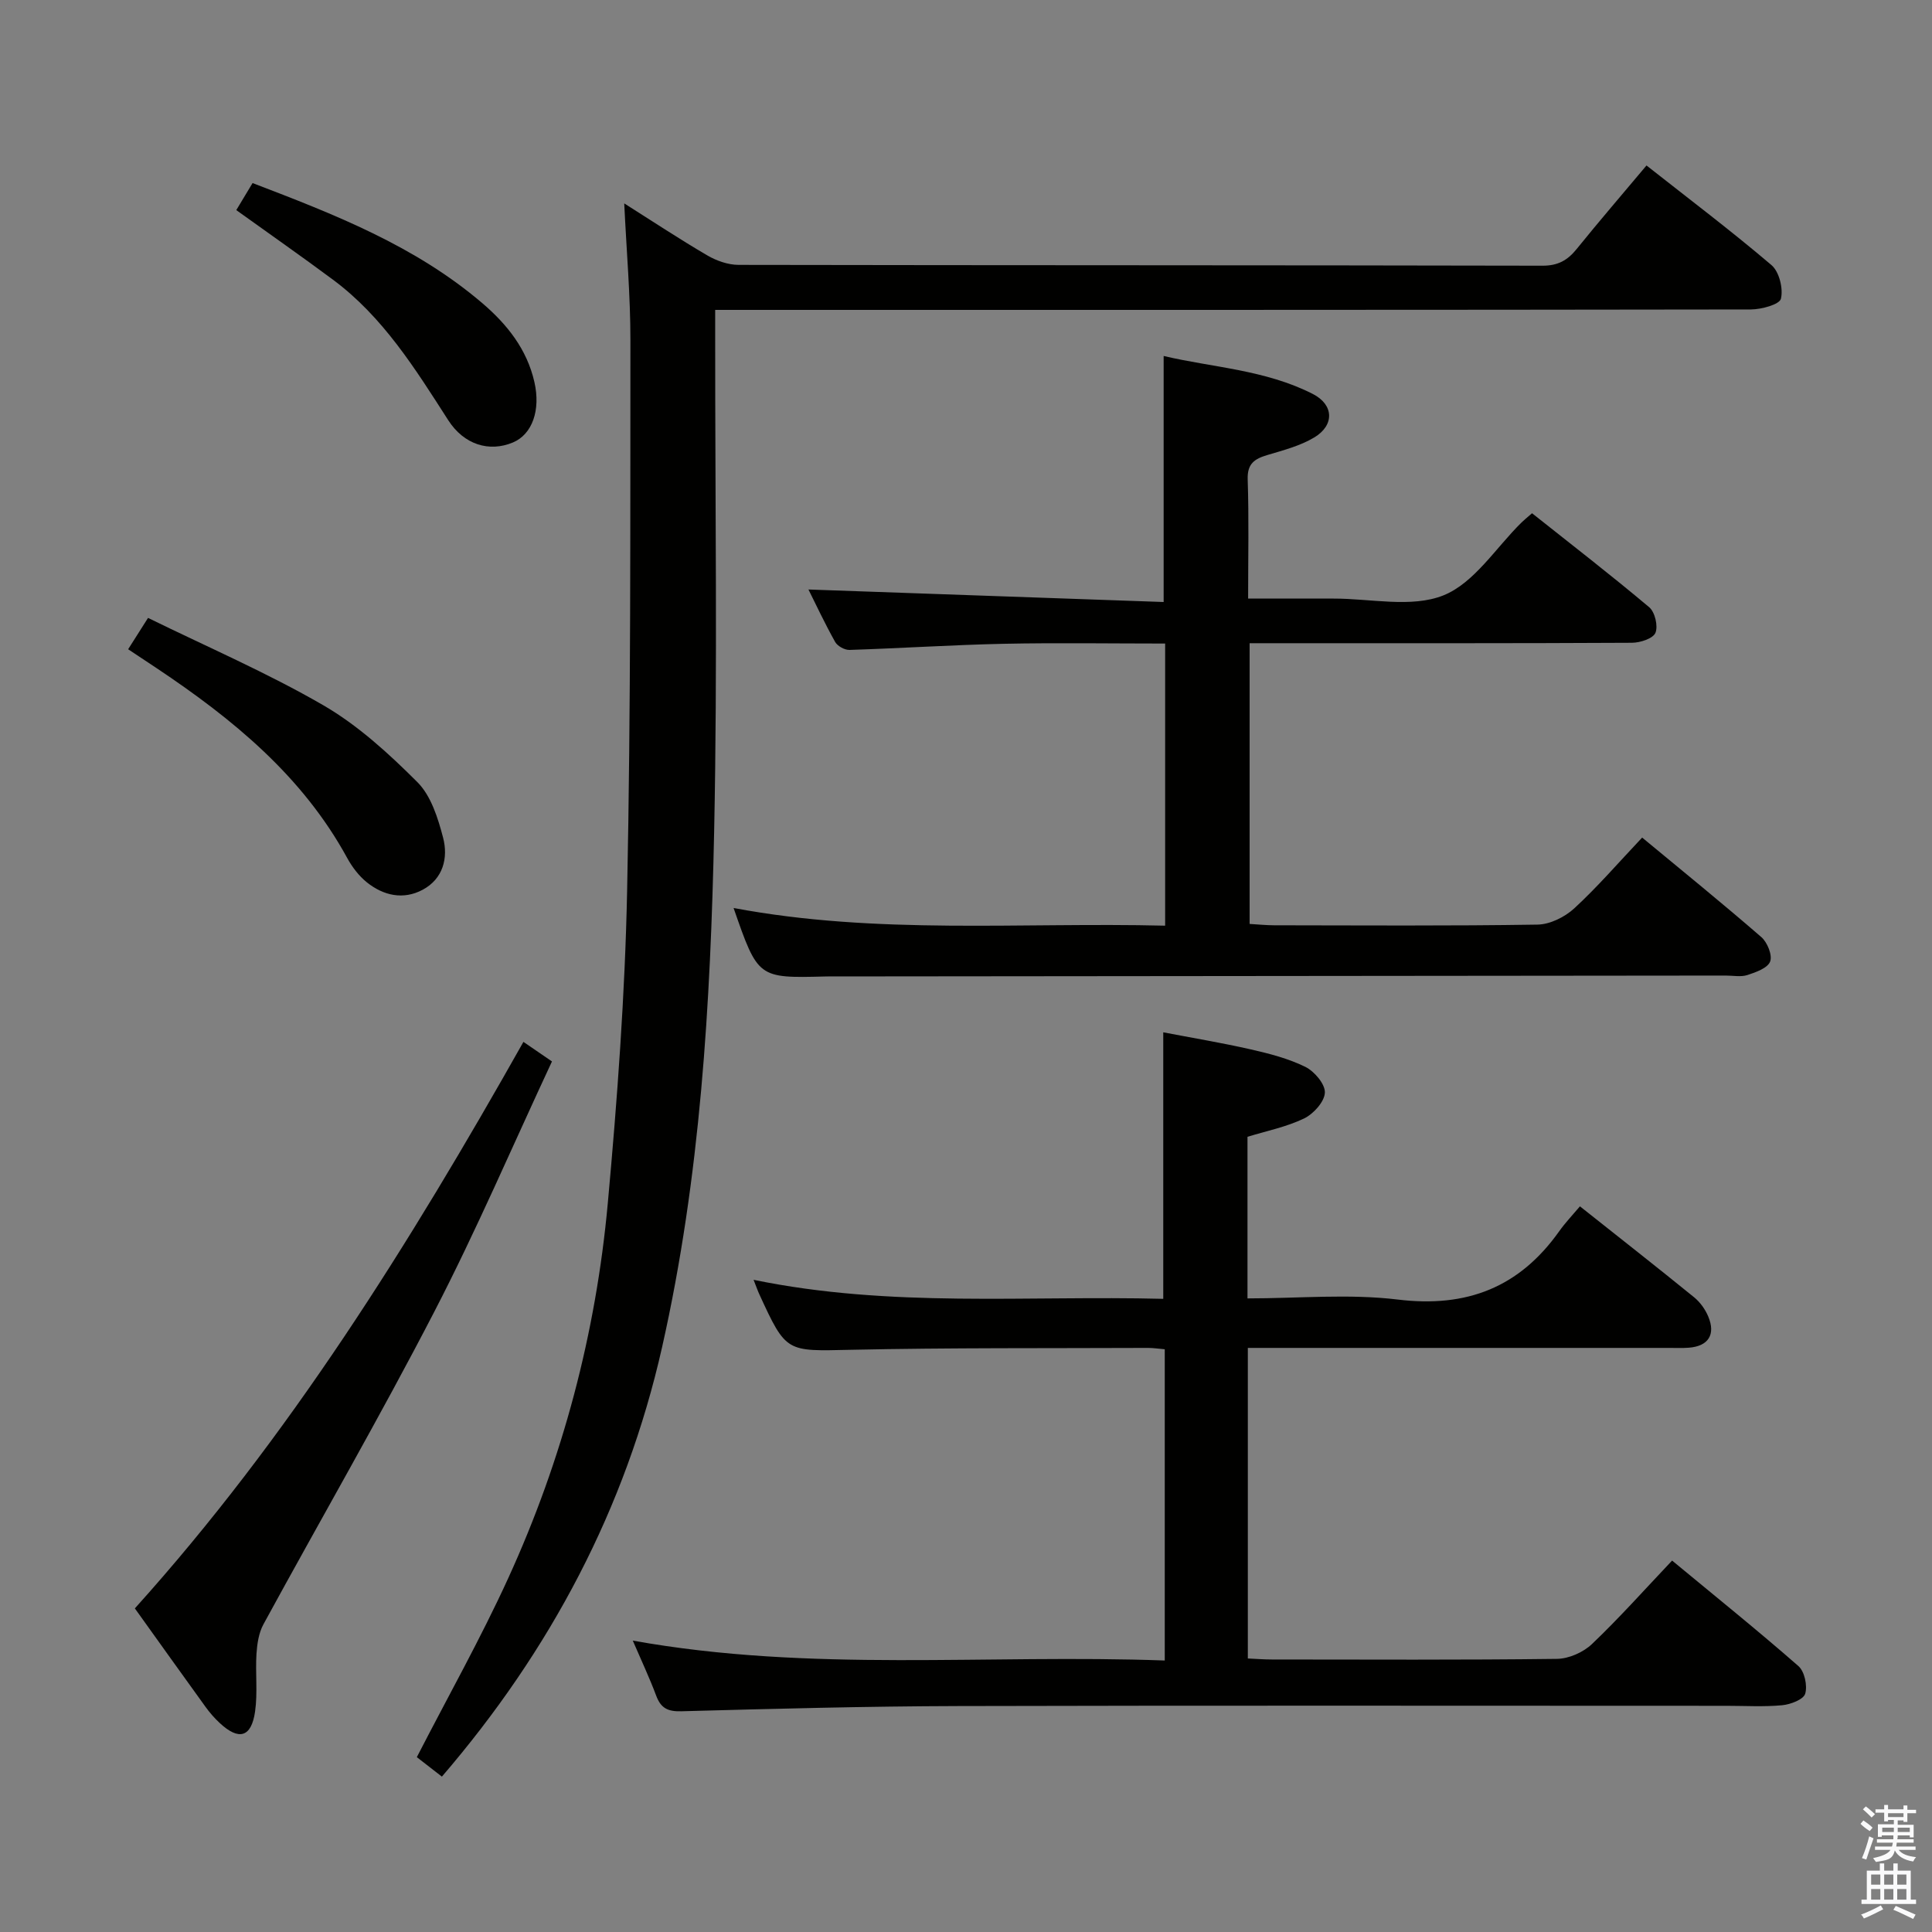 <svg enable-background="new 0 0 400 400" viewBox="0 0 400 400" xmlns="http://www.w3.org/2000/svg"><rect x="0" y="0" width="400" height="400" fill="#808080" stroke="none"/><path d="m385.2 377.6.6-.7c.6.4 1.3.9 1.9 1.5l-.6.7c-.8-.5-1.4-1-1.9-1.5zm.3 7.1c.6-1.4 1.1-2.9 1.5-4.5.3.1.6.3.9.4-.5 1.4-1 2.9-1.5 4.4zm.2-10.1.6-.6c.7.5 1.3 1.1 1.9 1.6l-.7.7c-.6-.6-1.2-1.2-1.8-1.7zm8.4-.8h.8v.9h1.8v.7h-1.8v1.8h-.8v-.3h-1.2v.9h3.3v2.6h-.8v-.4h-2.5c0 .3 0 .6-.1.8h3.4v.7h-3.5c0 .3-.1.6-.1.8h4v.7h-3.5c.7.9 1.9 1.3 3.6 1.5-.2.2-.4.5-.6.9-1.9-.3-3.2-1.1-3.8-2.3-.5 2.1-1.8 2-3.9 2.4-.2-.3-.4-.5-.6-.8 1.9-.4 3.1-.9 3.6-1.7h-3.2v-.7h3.5c.1-.2.1-.5.2-.8h-3.3v-.7h3.4c0-.2 0-.5 0-.8h-2.4v.3h-.8v-2.6h3.3v-.9h-1.2v.3h-.8v-1.8h-1.8v-.7h1.8v-.9h.8v.9h3.2zm-4.4 5.5h2.4c0-.3 0-.6 0-.9h-2.4zm1.2-3.1h3.2v-.8h-3.2zm4.4 2.2h-2.4v.9h2.5v-.9z" fill="#fafafb"/><path d="m389.2 385.8h.9v1.5h1.9v-1.5h.9v1.5h2.7v6h1.1v.9h-11.3v-.9h1.1v-6h2.7zm.2 8.7.5.8c-1.2.6-2.5 1.3-4 1.9-.2-.3-.3-.6-.6-.8 1.6-.6 3-1.3 4.1-1.9zm-2-4.3h1.9v-2.1h-1.9zm0 3.1h1.9v-2.2h-1.9zm2.7-3.1h1.9v-2.1h-1.9zm0 3.1h1.9v-2.2h-1.9zm2.4 1.3c1.4.6 2.7 1.2 4.1 1.8l-.5.9c-1.5-.7-2.8-1.4-4.1-1.9zm2.2-6.5h-1.9v2.1h1.9zm-1.9 5.2h1.9v-2.2h-1.9z" fill="#fafafb"/><g fill="#010100"><path d="m91.49 367.83c-1.99-1.54-3.8-2.95-5.19-4.03 6.45-12.55 13.22-24.57 18.93-37.07 11.27-24.66 18.15-50.66 20.61-77.64 1.96-21.51 3.56-43.1 4-64.69.78-37.96.64-75.94.68-113.91.01-9.26-.81-18.51-1.28-28.38 6.01 3.8 11.53 7.46 17.24 10.79 1.89 1.1 4.26 1.93 6.41 1.94 55.49.1 110.97.05 166.46.17 3.24.01 5.22-1.14 7.11-3.49 4.59-5.68 9.35-11.21 14.43-17.26 8.81 6.94 17.55 13.54 25.87 20.62 1.61 1.37 2.47 4.87 1.96 6.97-.29 1.2-4.04 2.21-6.23 2.22-69.32.11-138.63.09-207.95.09-1.96 0-3.92 0-6.47 0v5.84c-.02 33.99.49 67.99-.21 101.97-.74 35.89-2.85 71.76-10.78 106.94-7.54 33.42-23.13 62.79-45.59 88.92z"/><path d="m156.02 264.97c28.35 5.85 56.52 3.22 84.82 3.94 0-18.35 0-36.35 0-55.18 5.66 1.09 11.92 2.13 18.1 3.53 3.86.88 7.8 1.89 11.31 3.62 1.88.93 4.13 3.57 4.05 5.34-.08 1.89-2.36 4.41-4.31 5.35-3.67 1.76-7.79 2.59-11.71 3.79v33.46c10.57 0 20.98-.99 31.13.24 14.3 1.74 25.18-2.54 33.42-14.16 1.25-1.76 2.76-3.34 4.28-5.14 8.3 6.58 16.02 12.64 23.64 18.83 1.24 1.01 2.3 2.49 2.92 3.97 1.59 3.76.01 6.17-4.04 6.47-1.33.1-2.67.04-4 .04-27.17 0-54.33 0-81.5 0-1.81 0-3.62 0-5.78 0v64.3c1.74.08 3.37.21 5 .21 19.67.01 39.33.12 59-.13 2.46-.03 5.44-1.35 7.24-3.06 5.64-5.37 10.84-11.21 16.6-17.29 8.89 7.36 17.67 14.42 26.14 21.83 1.28 1.11 1.91 4.05 1.42 5.73-.35 1.2-3.04 2.23-4.77 2.39-3.8.36-7.66.12-11.49.12-53 0-106-.09-158.99.05-19.14.05-38.28.56-57.42 1.08-2.82.08-4.25-.63-5.22-3.22-1.37-3.67-3.05-7.23-4.85-11.41 36.86 6.63 73.34 2.77 110.14 4.12 0-21.78 0-42.98 0-64.44-1.24-.1-2.36-.28-3.48-.28-20.5.09-41-.05-61.49.39-13.39.29-13.39.67-18.98-11.52-.34-.74-.61-1.53-1.18-2.97z"/><path d="m167.38 122.05c24.35.86 48.88 1.72 73.54 2.59 0-17.41 0-33.8 0-50.94 10.05 2.38 21.04 2.84 30.89 7.87 4.38 2.24 4.5 6.48.29 9-2.92 1.75-6.4 2.65-9.71 3.64-2.65.79-4.18 1.78-4.07 5.05.27 7.97.09 15.95.09 24.67 6.17 0 11.92.01 17.66 0 7.67-.02 16.14 1.98 22.76-.66 6.39-2.55 10.87-9.88 16.2-15.11.47-.46.99-.88 2.16-1.9 8.07 6.41 16.31 12.77 24.26 19.46 1.19 1 1.87 3.9 1.29 5.3-.49 1.18-3.15 2.05-4.86 2.06-24.5.13-49 .09-73.5.09-1.79 0-3.58 0-5.66 0v58.12c1.87.11 3.48.28 5.1.28 18.17.02 36.33.15 54.5-.14 2.59-.04 5.65-1.56 7.61-3.36 4.86-4.48 9.2-9.52 14.06-14.66 8.42 6.97 16.67 13.66 24.68 20.61 1.24 1.08 2.32 3.75 1.82 5.05-.51 1.36-2.94 2.22-4.7 2.8-1.36.44-2.97.11-4.47.11-61.66.06-123.33.12-184.99.18-.5 0-1-.01-1.5.01-13.9.35-13.9.35-18.95-14.18 29.68 5.59 59.37 2.93 89.35 3.66 0-19.67 0-38.73 0-58.41-11.26 0-22.36-.18-33.45.05-10.64.23-21.27.93-31.9 1.27-1 .03-2.49-.79-2.97-1.65-2.16-3.86-4.04-7.88-5.53-10.86z"/><path d="m108.37 215.71c1.93 1.32 3.55 2.43 5.91 4.05-8.11 17.37-15.62 34.92-24.37 51.83-11.29 21.83-23.61 43.12-35.37 64.71-.97 1.78-1.3 4.03-1.44 6.1-.25 3.98.27 8.04-.29 11.96-.77 5.36-3.36 6.06-7.32 2.37-1.09-1.01-2.09-2.16-2.96-3.37-4.78-6.6-9.5-13.24-14.61-20.36 31.83-35.33 56.85-75.43 80.45-117.29z"/><path d="m26.53 134.42c1.28-2.02 2.33-3.67 4.12-6.49 12.16 5.97 24.61 11.33 36.26 18.07 7.19 4.16 13.59 10.02 19.51 15.94 2.82 2.82 4.26 7.44 5.32 11.5 1.09 4.18 0 8.51-4.22 10.77-4.03 2.16-8.15 1.22-11.6-1.56-1.63-1.32-3.01-3.14-4.03-5-9.28-17.02-23.73-28.81-39.47-39.32-1.81-1.2-3.6-2.39-5.89-3.91z"/><path d="m48.92 43.5c1.07-1.77 2.15-3.57 3.37-5.6 16.98 6.49 33.65 12.99 47.55 24.85 5.15 4.4 9.25 9.54 10.8 16.34 1.33 5.82-.44 10.84-4.45 12.52-4.89 2.05-10.12.47-13.38-4.6-6.83-10.64-13.5-21.4-23.88-29.11-6.51-4.84-13.17-9.48-20.01-14.4z"/></g></svg>